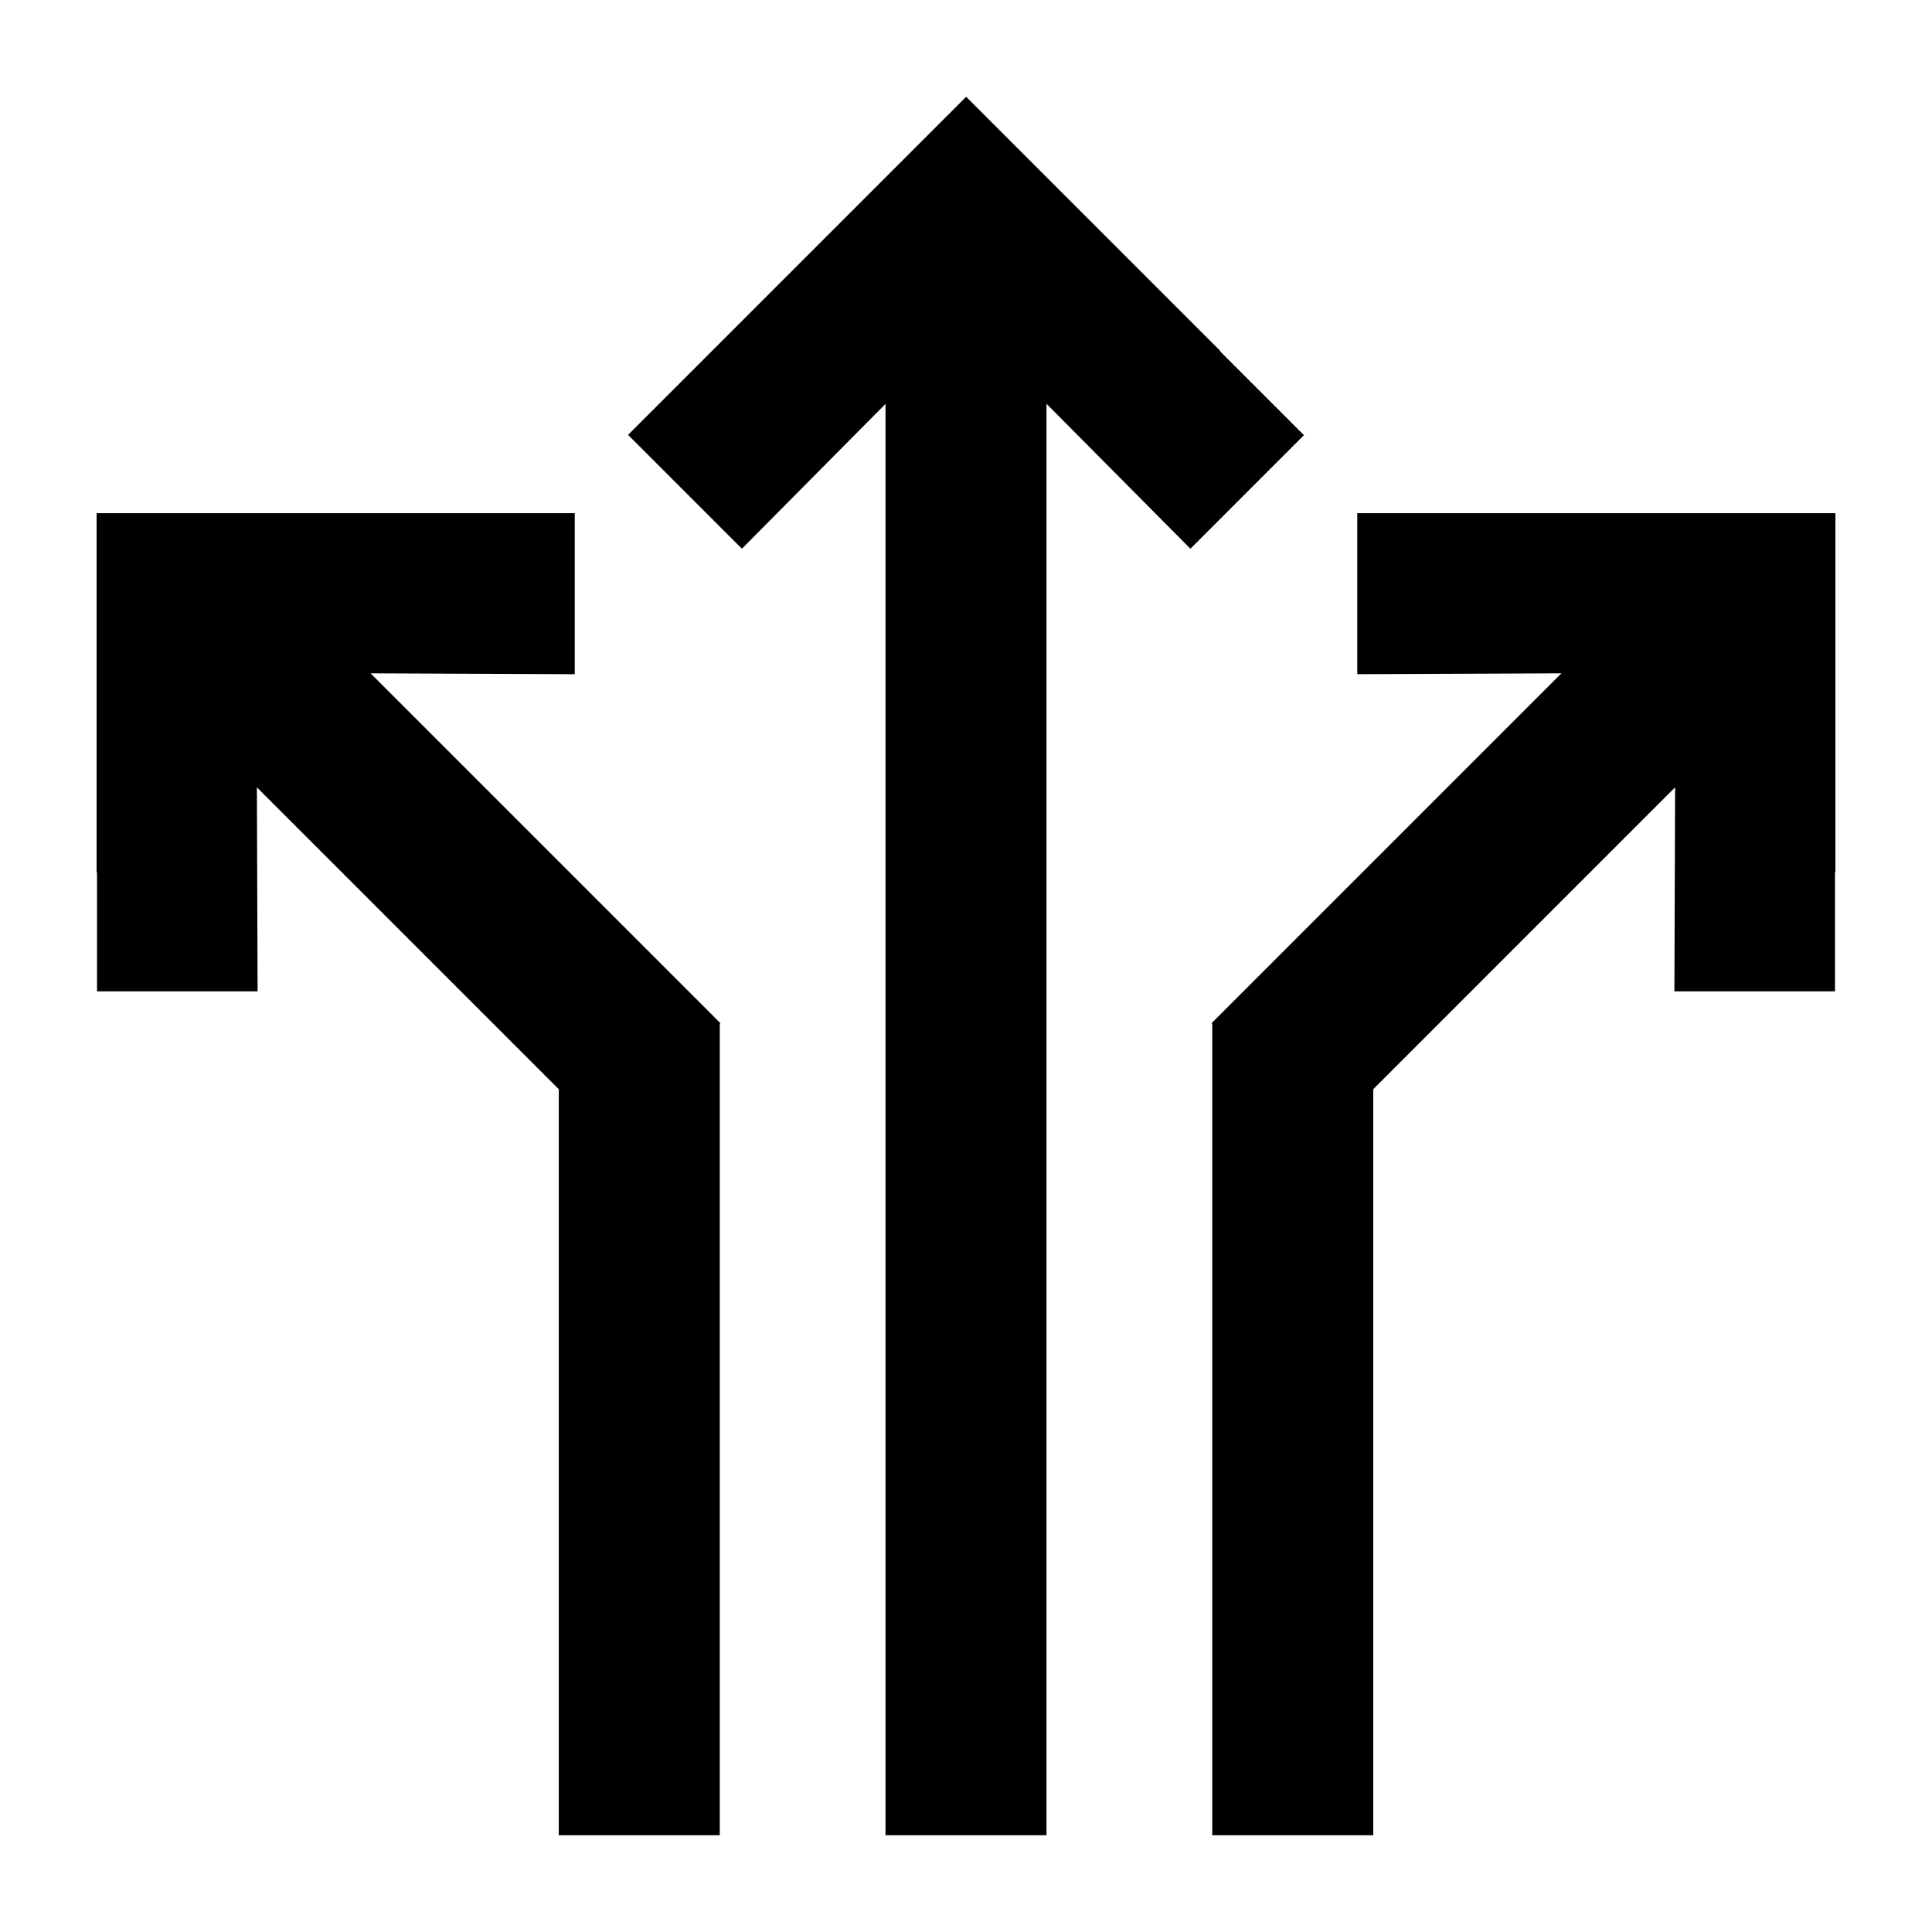 <svg xmlns="http://www.w3.org/2000/svg" viewBox="0 0 60 60"><path d="M37.884 10.903l.009-.009-7.888-7.889-3.536 3.536-6.964 6.964 3.535 3.536 4.46-4.497v44.451h5V12.54l4.469 4.501 3.526-3.527-2.611-2.611zM52 15.938h-9.849v5l6.34-.027-10.864 10.865.021.021v25.198h5V33.826l9.374-9.375L52 30.787h4.987v-3.693H57V15.938h-5zM17.849 20.938v-5H3v11.156h.013v3.693H8l-.022-6.336 9.375 9.375v23.169h5V31.797l.02-.021-10.864-10.865 6.34.027z"/></svg>